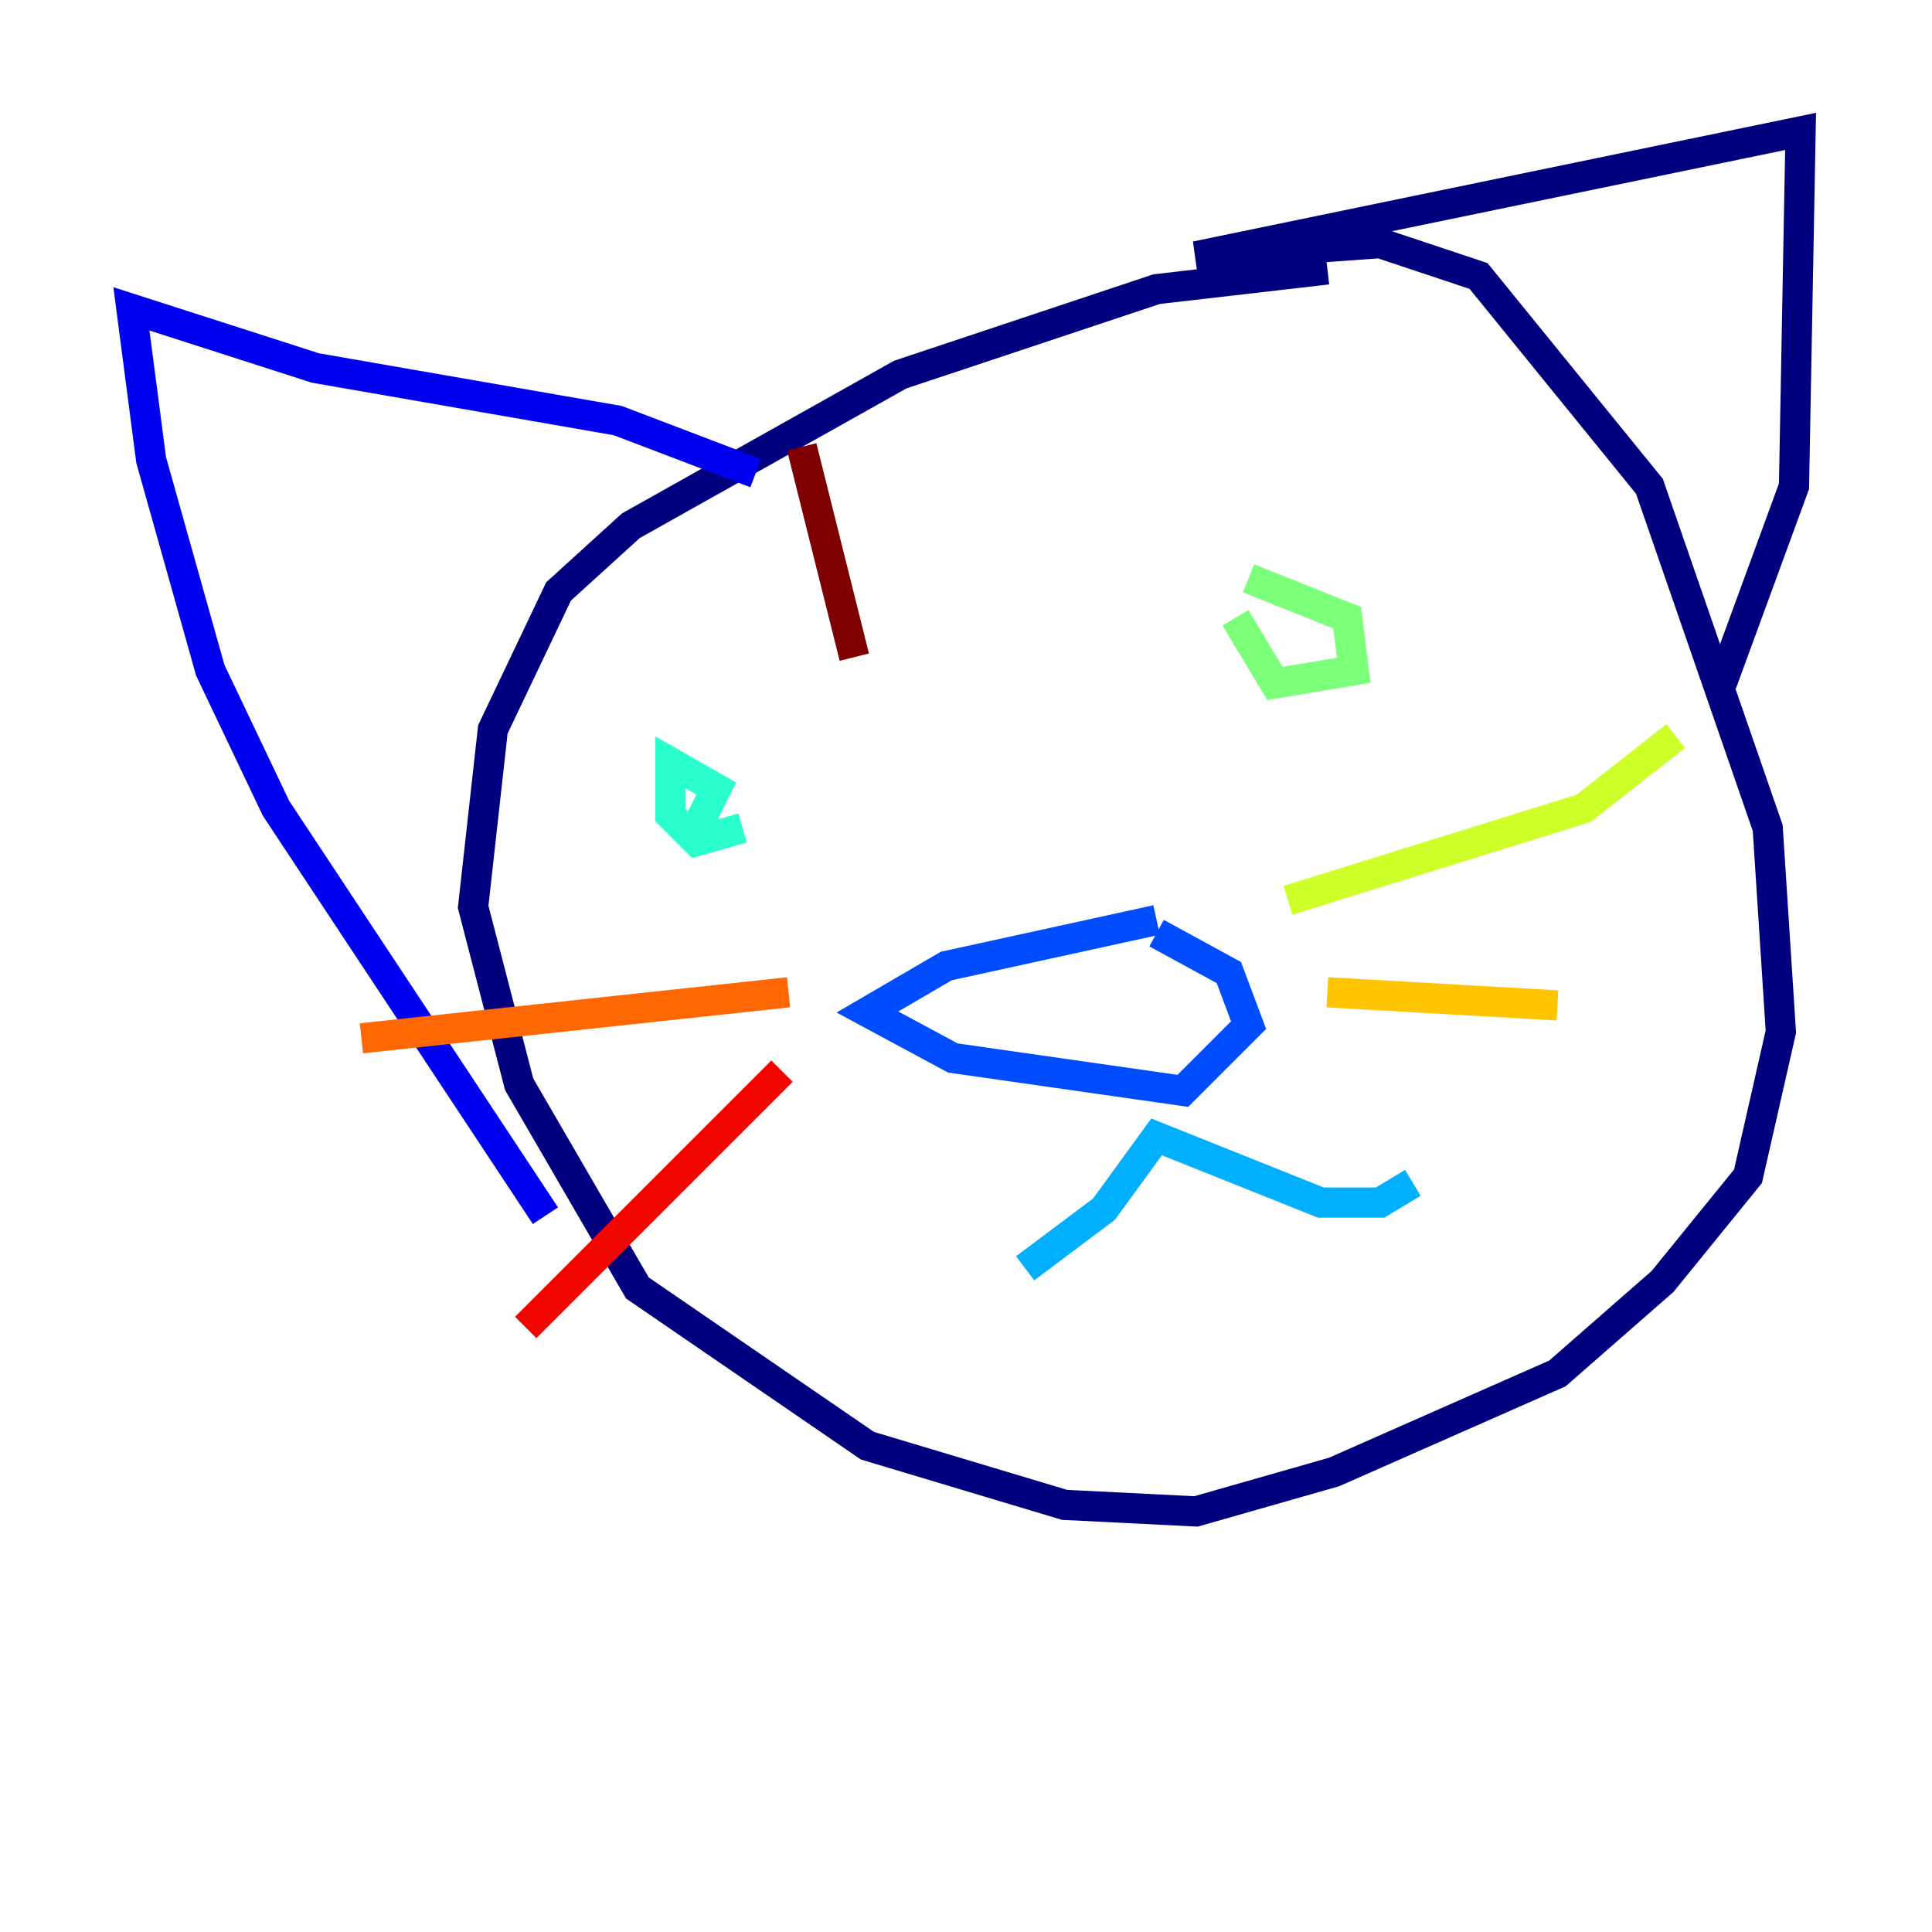 <?xml version="1.0" encoding="utf-8" ?>
<svg baseProfile="tiny" height="128" version="1.2" viewBox="0,0,128,128" width="128" xmlns="http://www.w3.org/2000/svg" xmlns:ev="http://www.w3.org/2001/xml-events" xmlns:xlink="http://www.w3.org/1999/xlink"><defs /><polyline fill="none" points="87.946,17.85 76.626,19.157 59.646,24.816 41.796,34.83 37.007,39.184 32.653,48.327 31.347,60.082 34.395,71.837 42.231,85.333 57.469,95.782 70.531,99.701 79.238,100.136 88.381,97.524 103.184,90.993 110.15,84.898 115.809,77.932 117.986,68.354 117.116,54.857 109.279,32.218 97.959,18.286 91.429,16.109 79.238,16.98 119.293,8.707 118.857,32.218 114.068,45.279" stroke="#00007f" stroke-width="2" /><polyline fill="none" points="50.068,31.347 40.925,27.864 20.898,24.381 8.707,20.463 10.014,30.476 13.932,44.408 18.286,53.551 36.136,80.544" stroke="#0000f1" stroke-width="2" /><polyline fill="none" points="76.626,60.952 62.694,64.0 57.469,67.048 63.129,70.095 78.367,72.272 82.721,67.918 81.415,64.435 76.626,61.823" stroke="#004cff" stroke-width="2" /><polyline fill="none" points="67.918,84.027 73.143,80.109 76.626,75.32 87.51,79.674 91.429,79.674 93.605,78.367" stroke="#00b0ff" stroke-width="2" /><polyline fill="none" points="45.714,55.728 47.456,52.245 44.408,50.503 44.408,53.986 46.15,55.728 49.197,54.857" stroke="#29ffcd" stroke-width="2" /><polyline fill="none" points="81.85,40.925 84.463,45.279 89.687,44.408 89.252,40.925 82.721,38.313" stroke="#7cff79" stroke-width="2" /><polyline fill="none" points="85.333,59.646 104.925,53.551 111.02,48.762" stroke="#cdff29" stroke-width="2" /><polyline fill="none" points="87.946,65.742 103.184,66.612" stroke="#ffc400" stroke-width="2" /><polyline fill="none" points="52.245,65.742 23.946,68.789" stroke="#ff6700" stroke-width="2" /><polyline fill="none" points="51.809,70.966 34.83,87.946" stroke="#f10700" stroke-width="2" /><polyline fill="none" points="53.116,29.605 56.599,43.537" stroke="#7f0000" stroke-width="2" /></svg>